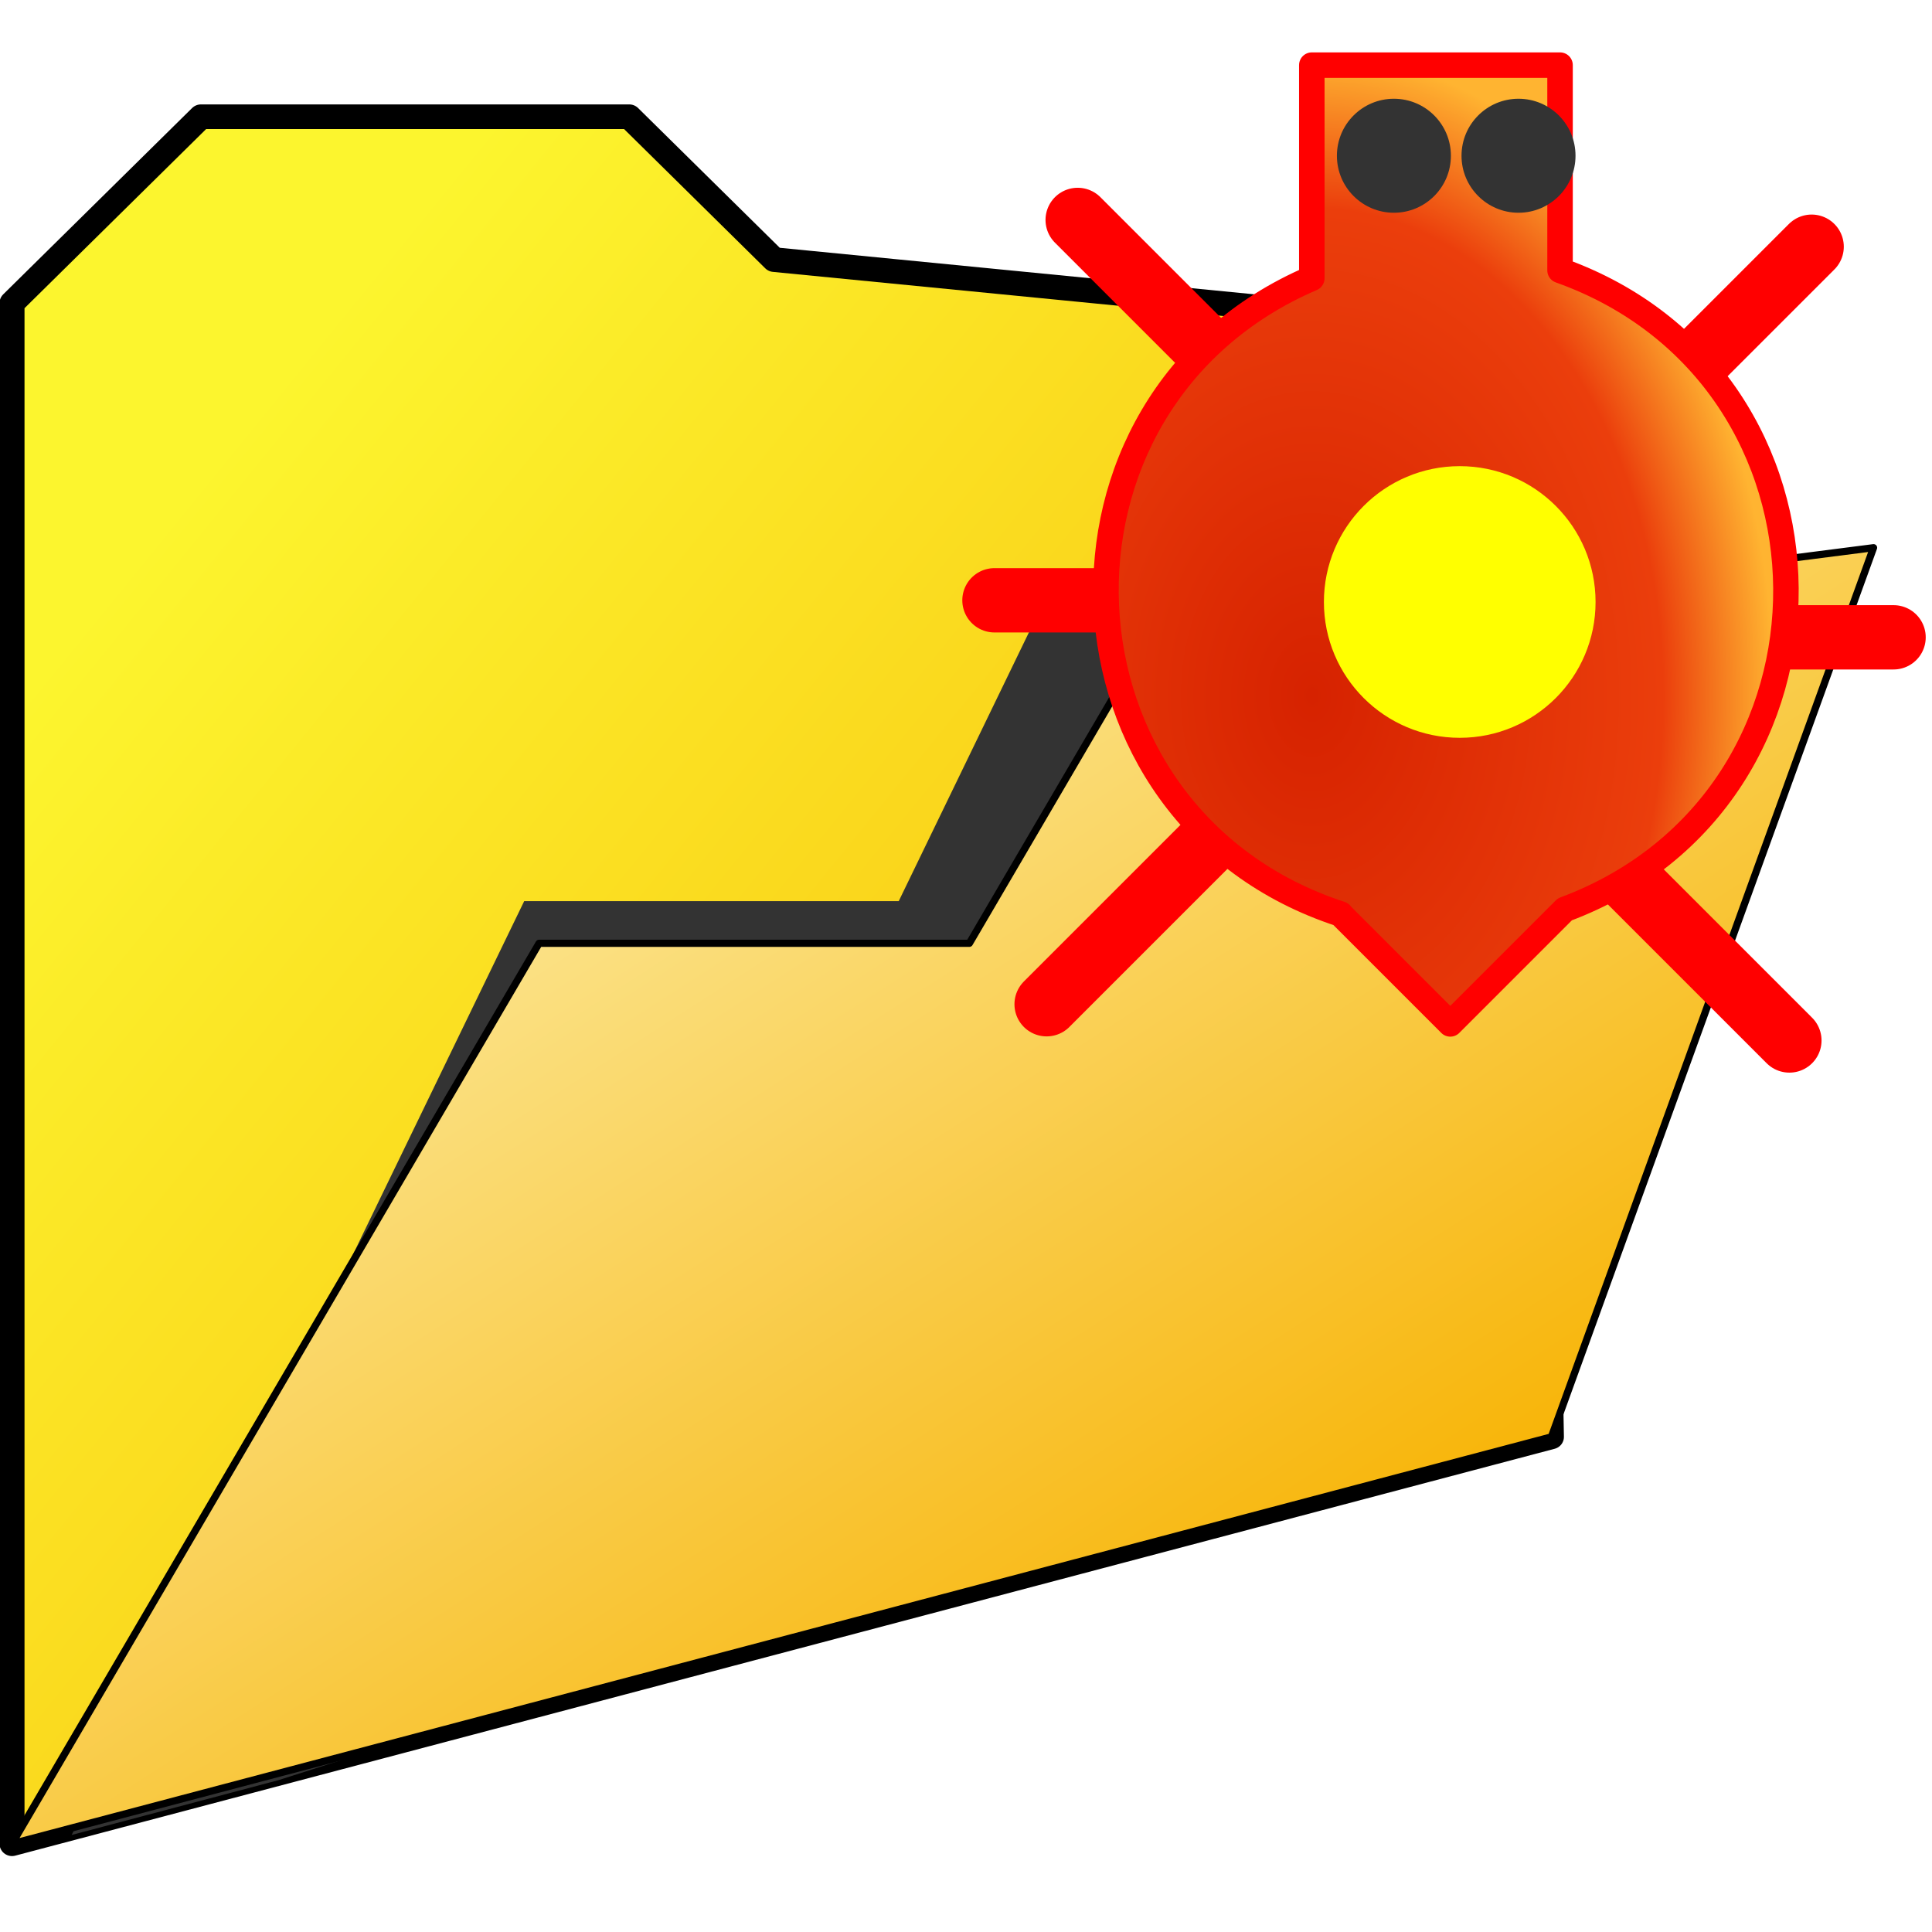 <svg height="32" viewBox="0 0 8.467 8.467" width="32" xmlns="http://www.w3.org/2000/svg" xmlns:xlink="http://www.w3.org/1999/xlink"><linearGradient id="a" gradientUnits="userSpaceOnUse" x1="-397.661" x2="-449.646" y1="277.385" y2="235.682"><stop offset="0" stop-color="#f8b509"/><stop offset="1" stop-color="#fcf52e"/></linearGradient><filter id="b" color-interpolation-filters="sRGB" height="1.071" width="1.064" x="-.032" y="-.035"><feGaussianBlur stdDeviation=".334"/></filter><linearGradient id="c" gradientUnits="userSpaceOnUse" x1="-397.661" x2="-428.768" y1="277.385" y2="229.622"><stop offset="0" stop-color="#f8b509"/><stop offset="1" stop-color="#fcf5bd"/></linearGradient><radialGradient id="d" cx="-116.13" cy="172.406" gradientTransform="matrix(1.309 -.001 .002 1.817 35.541 -140.702)" gradientUnits="userSpaceOnUse" r="2.726"><stop offset="0" stop-color="#d62200"/><stop offset=".759" stop-color="#eb3e0c"/><stop offset="1" stop-color="#ffb431"/></radialGradient><filter id="e" color-interpolation-filters="sRGB" height="1.134" width="1.134" x="-.067" y="-.067"><feGaussianBlur stdDeviation=".053"/></filter><g transform="matrix(.257 0 0 .257 .013 .249)"><g transform="matrix(1.005 0 0 .996 -0 -1.073)"><path d="m-434.565 223.825 5.797 5.797 30.3 3.012.807 44.751-61.604 16.507v-62.506l7.561-7.561z" fill="url(#a)" stroke="#000" stroke-linecap="round" stroke-linejoin="round" transform="matrix(.424 0 0 .422 194.882 -92.351)"/><path d="m26.035 8.803-8.221 1.283-2.615 5.447h-6.355l-7.678 15.988 3.508-.938 19.125-6.162 2.375-7.986z" fill="#333" filter="url(#b)"/><path d="m-397.661 277.385-61.604 16.507 21.092-36.532h17.218l7.084-12.27 29.1-3.78z" fill="url(#c)" stroke="#000" stroke-linecap="round" stroke-linejoin="round" stroke-width=".291" transform="matrix(.424 0 0 .422 194.882 -92.351)"/></g><g stroke-linecap="round" stroke-linejoin="round" transform="matrix(2.207 0 0 2.207 278.629 -370.206)"><g stroke="#f00"><path d="m-113.25 172.227h1.61" fill="#f00" stroke-width=".497"/><path d="m-113.95 173.837 1.505 1.505" fill="#f00" stroke-width=".497"/><path d="m-116.539 173.417-1.645 1.645" fill="#f00" stroke-width=".497"/><path d="m-117.163 171.941h-1.424" fill="#f00" stroke-width=".497"/><path d="m-116.75 170.196-1.194-1.194" fill="#f00" stroke-width=".497"/><path d="m-113.306 170.242 1.033-1.033" fill="#f00" stroke-width=".497"/><path d="m-115.913 174.366c.283.283.565.565.848.848l.885-.885c2.296-.857 2.272-4.114-.037-4.937 0-.529 0-1.057 0-1.586-.639 0-1.279 0-1.918 0v1.647c-2.227.957-2.081 4.161.223 4.912z" fill="url(#d)" stroke-width=".197"/></g><circle cx="-114.992" cy="171.954" fill="#ff0" filter="url(#e)" r=".951" stroke="#ff0" stroke-width=".197"/></g><g fill="#333"><circle cx="23.719" cy="1.687" r=".972"/><circle cx="25.844" cy="1.687" r=".972"/></g></g></svg>
